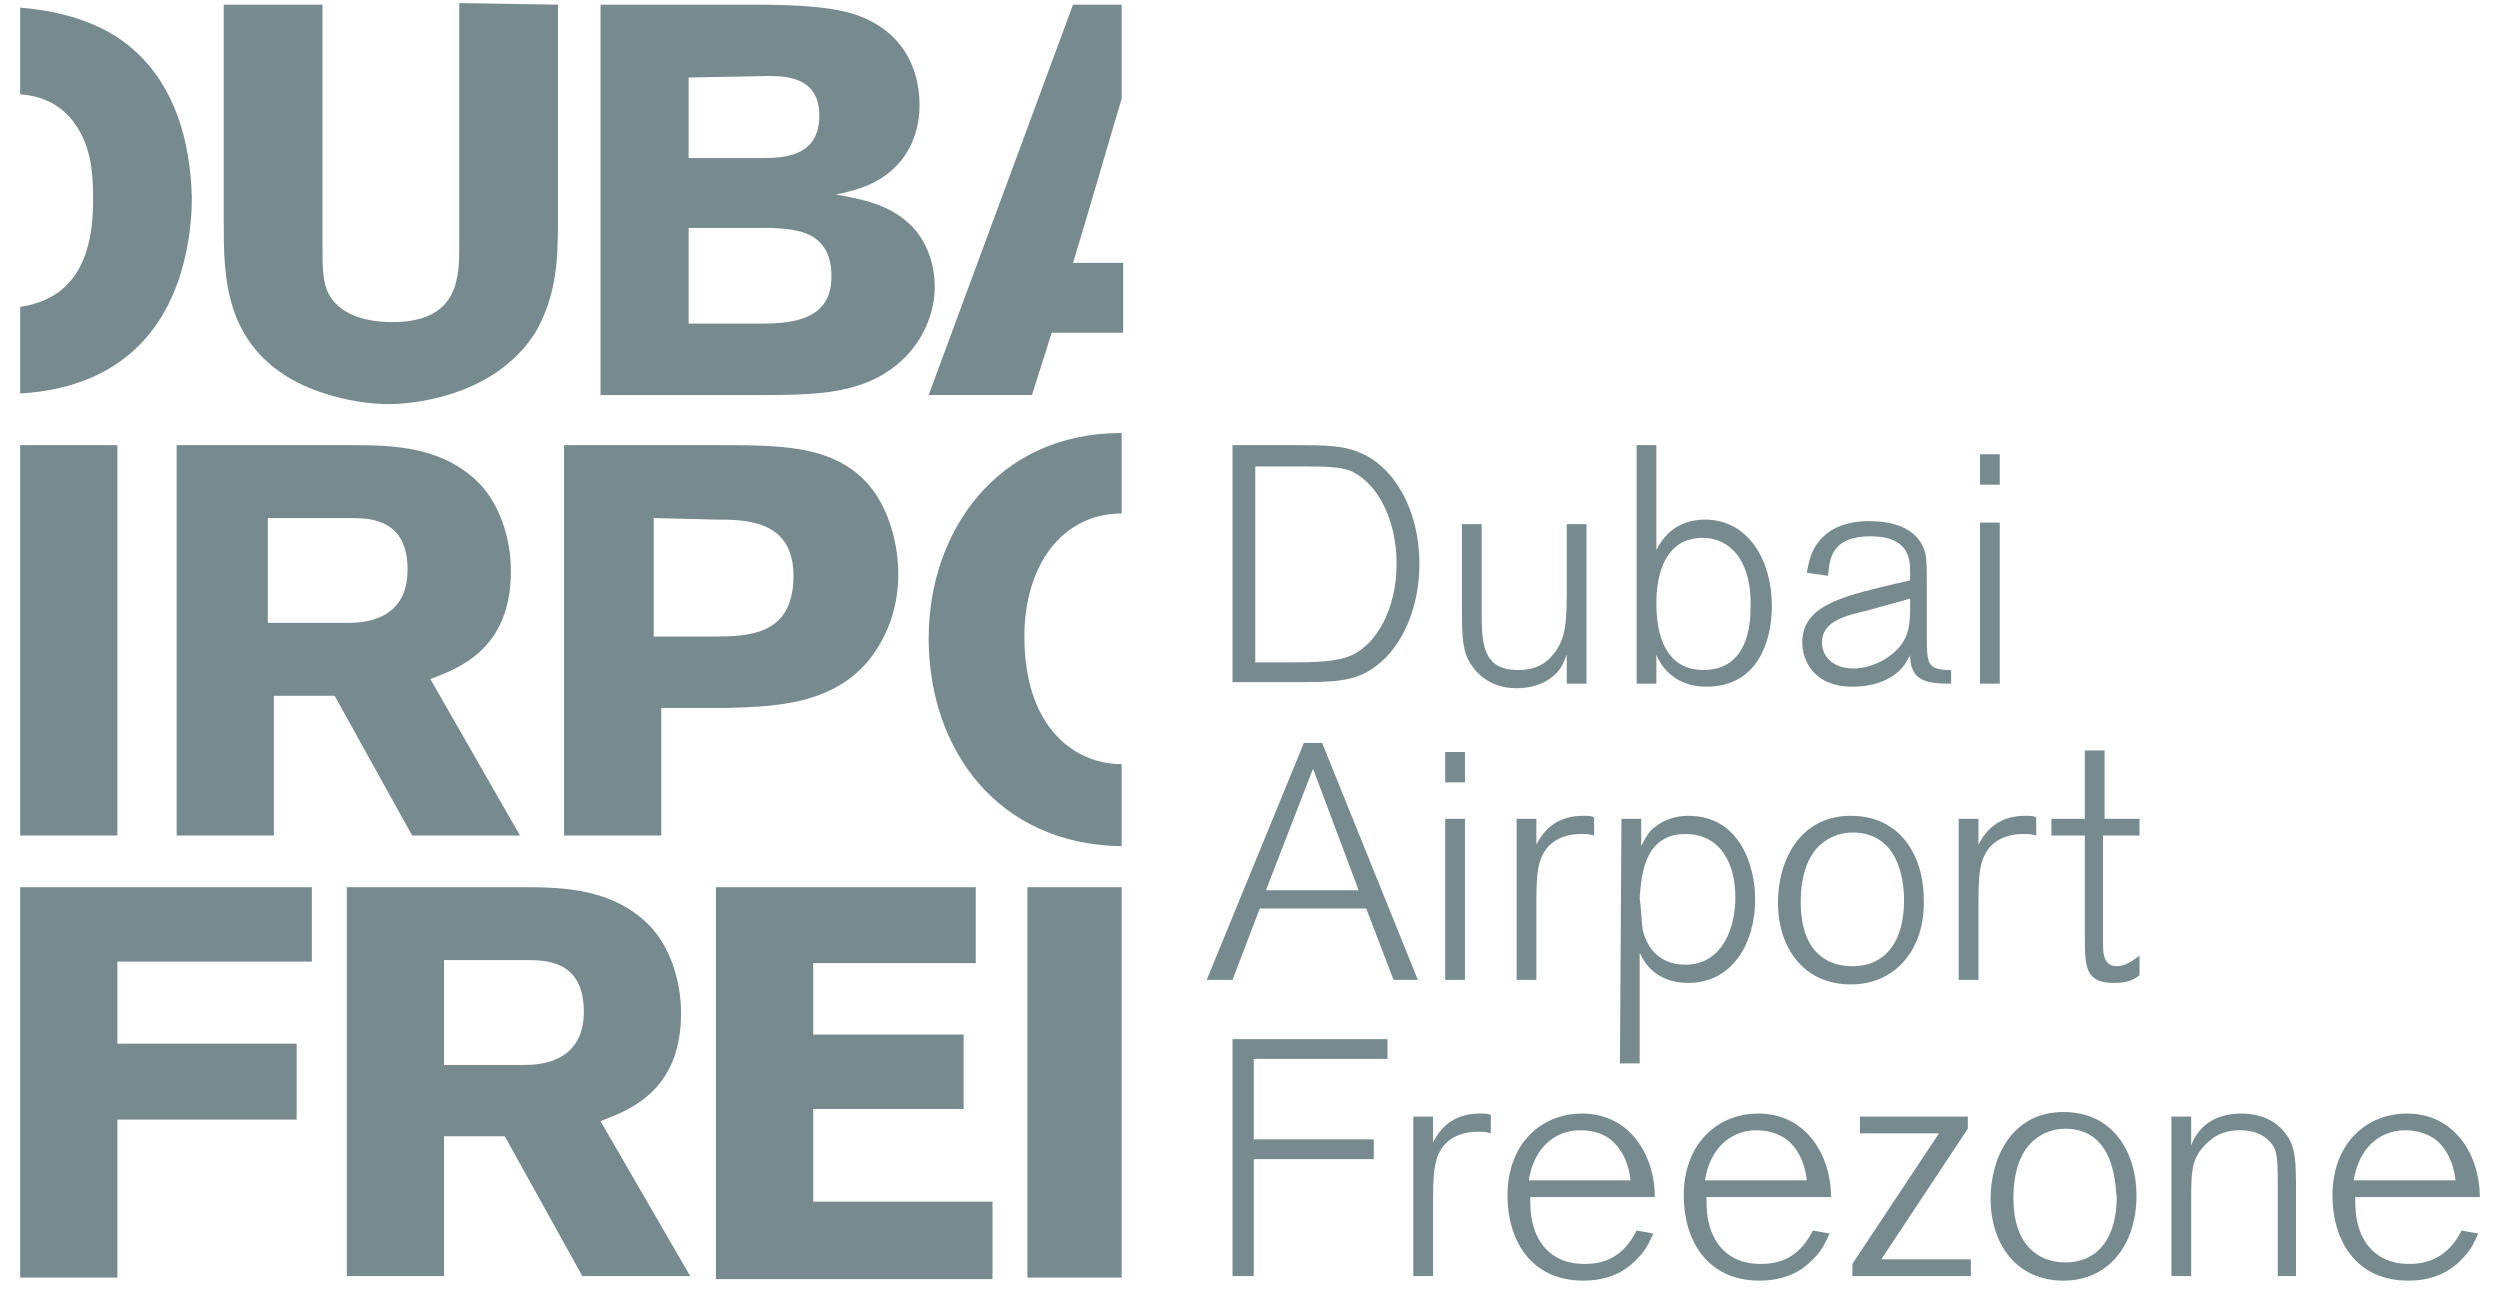 <svg width="62" height="32" viewBox="0 0 62 32" fill="none" xmlns="http://www.w3.org/2000/svg">
<g clip-path="url(#clip0_5_840)">
<g clip-path="url(#clip1_5_840)">
<path d="M30.566 16.955V11.04H32.149C32.789 11.04 33.317 11.04 33.731 11.229C34.56 11.568 35.201 12.622 35.201 13.979C35.201 15.071 34.786 16.013 34.146 16.503C33.618 16.917 33.091 16.917 32.073 16.917H30.566V16.955ZM31.131 16.427H31.998C32.488 16.427 33.166 16.427 33.543 16.239C34.108 15.975 34.635 15.146 34.635 13.979C34.635 12.961 34.221 12.02 33.505 11.681C33.204 11.568 32.865 11.568 32.149 11.568H31.131V16.427ZM39.345 16.955H38.855V16.239C38.818 16.314 38.78 16.465 38.667 16.616C38.366 16.992 37.914 17.068 37.612 17.068C36.858 17.068 36.52 16.578 36.407 16.352C36.256 16.05 36.256 15.636 36.256 14.958V12.999H36.745V15.071C36.745 15.938 36.745 16.616 37.65 16.616C37.876 16.616 38.215 16.578 38.479 16.277C38.818 15.9 38.855 15.486 38.855 14.732V12.999H39.345V16.955ZM41.078 16.955H40.589V11.04H41.078V13.639C41.38 13.037 41.87 12.886 42.284 12.886C43.339 12.886 43.942 13.866 43.942 15.033C43.942 15.938 43.565 17.03 42.322 17.03C41.455 17.03 41.154 16.427 41.078 16.239V16.955ZM42.209 13.338C42.058 13.338 41.87 13.376 41.719 13.451C41.229 13.715 41.078 14.355 41.078 14.958C41.078 16.05 41.493 16.616 42.246 16.616C43.188 16.616 43.414 15.787 43.414 15.071C43.452 13.979 42.962 13.338 42.209 13.338ZM48.426 16.955C47.823 16.955 47.408 16.917 47.371 16.314V16.239C47.371 16.277 47.333 16.314 47.333 16.314C47.107 16.804 46.542 17.03 45.939 17.03C44.959 17.03 44.696 16.352 44.696 15.938C44.696 15.033 45.638 14.807 46.881 14.506L47.371 14.393V14.205C47.371 13.903 47.371 13.3 46.391 13.3C45.411 13.3 45.374 13.866 45.336 14.28L44.809 14.205C44.846 14.016 44.884 13.753 45.035 13.527C45.336 13.074 45.826 12.924 46.353 12.924C46.843 12.924 47.559 13.037 47.748 13.715C47.785 13.903 47.785 14.092 47.785 14.468V15.749C47.785 16.465 47.785 16.616 48.388 16.616V16.955H48.426ZM47.371 14.845L47.107 14.92C46.542 15.071 46.316 15.146 46.127 15.184C45.675 15.297 45.185 15.448 45.185 15.938C45.185 16.239 45.411 16.578 45.977 16.578C46.353 16.578 46.768 16.39 47.032 16.126C47.333 15.825 47.371 15.486 47.371 15.109V14.845ZM49.594 12.02H49.104V11.266H49.594V12.02ZM49.594 16.955H49.104V12.961H49.594V16.955ZM35.163 24.301H34.56L33.882 22.53H31.244L30.566 24.301H29.926L32.337 18.424H32.789L35.163 24.301ZM33.694 22.078L32.563 19.064L31.395 22.078H33.694ZM36.331 19.403H35.841V18.65H36.331V19.403ZM36.331 24.301H35.841V20.307H36.331V24.301ZM38.102 24.301H37.612V20.307H38.102V20.948C38.366 20.421 38.78 20.232 39.27 20.232C39.383 20.232 39.458 20.232 39.534 20.27V20.722C39.383 20.684 39.383 20.684 39.232 20.684C39.081 20.684 38.705 20.684 38.403 20.986C38.102 21.325 38.102 21.739 38.102 22.568V24.301ZM40.212 20.307H40.702V20.986C40.777 20.835 40.815 20.759 40.928 20.609C41.191 20.345 41.531 20.232 41.87 20.232C43.151 20.232 43.528 21.475 43.528 22.304C43.528 23.396 42.962 24.376 41.87 24.376C41.342 24.376 40.89 24.15 40.664 23.623V26.373H40.174L40.212 20.307ZM40.739 23.058C40.89 23.698 41.342 23.924 41.794 23.924C42.774 23.924 43.038 22.907 43.038 22.266C43.038 21.4 42.661 20.684 41.794 20.684C40.702 20.684 40.702 21.89 40.664 22.266C40.702 22.53 40.702 22.794 40.739 23.058ZM45.901 24.414C44.733 24.414 44.093 23.51 44.093 22.379C44.093 21.362 44.62 20.232 45.901 20.232C47.145 20.232 47.71 21.249 47.71 22.304C47.748 23.51 47.032 24.414 45.901 24.414ZM45.939 20.646C45.6 20.646 45.261 20.797 45.035 21.061C44.696 21.475 44.658 22.04 44.658 22.379C44.658 23.51 45.223 23.962 45.939 23.962C46.806 23.962 47.22 23.284 47.22 22.342C47.22 22.116 47.22 20.646 45.939 20.646ZM49.066 24.301H48.576V20.307H49.066V20.948C49.33 20.421 49.745 20.232 50.234 20.232C50.347 20.232 50.423 20.232 50.498 20.27V20.722C50.347 20.684 50.347 20.684 50.197 20.684C50.046 20.684 49.669 20.684 49.367 20.986C49.066 21.325 49.066 21.739 49.066 22.568V24.301ZM52.156 23.472C52.156 23.849 52.306 23.962 52.495 23.962C52.683 23.962 52.872 23.849 53.06 23.698V24.188C52.872 24.338 52.683 24.376 52.419 24.376C51.704 24.376 51.704 23.962 51.704 23.208V20.722H50.875V20.307H51.704V18.612H52.193V20.307H53.06V20.722H52.156V23.472ZM31.094 31.647H30.566V25.77H34.41V26.26H31.094V28.256H34.07V28.746H31.094V31.647ZM35.54 31.647H35.05V27.691H35.54V28.332C35.804 27.804 36.218 27.616 36.708 27.616C36.821 27.616 36.896 27.616 36.972 27.654V28.106C36.821 28.068 36.821 28.068 36.67 28.068C36.52 28.068 36.143 28.068 35.841 28.369C35.54 28.708 35.54 29.123 35.54 29.951V31.647ZM41.003 30.592C40.928 30.742 40.852 30.968 40.626 31.195C40.513 31.308 40.136 31.76 39.27 31.76C37.951 31.76 37.386 30.742 37.386 29.65C37.386 28.332 38.253 27.616 39.232 27.616C40.438 27.616 41.041 28.671 41.041 29.688H37.951C37.951 29.914 37.951 30.215 38.064 30.517C38.366 31.345 39.119 31.345 39.308 31.345C39.76 31.345 40.249 31.195 40.589 30.517L41.003 30.592ZM40.438 29.273C40.4 28.934 40.287 28.595 40.024 28.332C39.873 28.181 39.609 28.03 39.195 28.03C38.516 28.03 38.026 28.52 37.914 29.273H40.438ZM45.374 30.592C45.298 30.742 45.223 30.968 44.997 31.195C44.884 31.308 44.507 31.76 43.64 31.76C42.322 31.76 41.757 30.742 41.757 29.65C41.757 28.332 42.623 27.616 43.603 27.616C44.809 27.616 45.411 28.671 45.411 29.688H42.322C42.322 29.914 42.322 30.215 42.435 30.517C42.736 31.345 43.49 31.345 43.678 31.345C44.13 31.345 44.62 31.195 44.959 30.517L45.374 30.592ZM44.809 29.273C44.771 28.934 44.658 28.595 44.394 28.332C44.243 28.181 43.942 28.03 43.565 28.03C42.887 28.03 42.397 28.52 42.284 29.273H44.809ZM48.84 31.647H45.939V31.345L48.087 28.106H46.127V27.691H48.802V27.992L46.655 31.232H48.878V31.647H48.84ZM51.176 31.76C50.008 31.76 49.367 30.855 49.367 29.726C49.367 28.708 49.895 27.578 51.176 27.578C52.419 27.578 52.985 28.595 52.985 29.65C52.985 30.855 52.306 31.76 51.176 31.76ZM51.214 27.992C50.875 27.992 50.536 28.143 50.31 28.407C49.97 28.821 49.933 29.386 49.933 29.726C49.933 30.855 50.536 31.308 51.214 31.308C52.08 31.308 52.495 30.63 52.495 29.688C52.457 29.499 52.495 27.992 51.214 27.992ZM56.978 31.647H56.489V29.575C56.489 28.784 56.489 28.558 56.338 28.369C56.225 28.219 55.999 28.03 55.547 28.03C55.095 28.03 54.831 28.219 54.605 28.482C54.341 28.821 54.341 29.085 54.341 29.914V31.647H53.851V27.691H54.341V28.407C54.492 27.992 54.868 27.616 55.584 27.616C55.81 27.616 56.338 27.654 56.677 28.106C56.941 28.445 56.941 28.784 56.941 29.65V31.647H56.978ZM61.462 30.592C61.387 30.742 61.311 30.968 61.086 31.195C60.972 31.308 60.596 31.76 59.729 31.76C58.41 31.76 57.845 30.742 57.845 29.65C57.845 28.332 58.712 27.616 59.691 27.616C60.897 27.616 61.5 28.671 61.5 29.688H58.41C58.41 29.914 58.41 30.215 58.523 30.517C58.825 31.345 59.578 31.345 59.767 31.345C60.181 31.345 60.709 31.195 61.048 30.517L61.462 30.592ZM60.897 29.273C60.859 28.934 60.746 28.595 60.483 28.332C60.332 28.181 60.03 28.03 59.654 28.03C58.976 28.03 58.486 28.52 58.373 29.273H60.897Z" fill="#778B8E"/>
<path d="M8.601 22.002H12.971C13.989 22.002 15.232 22.04 16.136 22.982C16.588 23.471 16.89 24.262 16.89 25.129C16.89 27.088 15.571 27.54 14.893 27.804L17.116 31.646H14.441L12.519 28.18H11.012V31.646H8.601V22.002ZM11.012 23.81V26.41H13.009C13.348 26.41 14.479 26.372 14.479 25.091C14.479 23.848 13.574 23.81 13.085 23.81H11.012ZM13.838 0.115V5.502C13.838 6.444 13.8 7.348 13.273 8.252C12.218 9.909 10.07 10.022 9.656 10.022C8.94 10.022 8.073 9.834 7.395 9.495C5.549 8.553 5.549 6.82 5.549 5.539V0.115H7.998V6.142C7.998 6.632 7.998 7.046 8.186 7.348C8.488 7.837 9.128 7.988 9.731 7.988C11.389 7.988 11.389 6.858 11.389 6.105V0.077L13.838 0.115ZM2.911 20.721H0.5V11.04H2.911V20.721ZM13.951 11.04H17.87C19.452 11.04 20.884 11.04 21.713 12.245C22.09 12.81 22.278 13.564 22.278 14.242C22.278 14.769 22.165 15.296 21.939 15.749C21.11 17.482 19.339 17.519 18.02 17.557H16.4V20.721H13.989V11.04H13.951ZM16.212 12.848V15.786H17.681C18.585 15.786 19.678 15.749 19.678 14.279C19.678 12.886 18.472 12.886 17.756 12.886L16.212 12.848ZM27.817 6.519H26.611C26.837 5.803 27.666 2.94 27.817 2.45V0.115H26.611L23.031 9.796H25.593L26.083 8.252H27.854V6.519H27.817ZM27.817 22.002H25.48V31.684H27.817V22.002Z" fill="#778B8E"/>
<path d="M14.893 0.115H18.623C19.64 0.115 20.545 0.153 21.148 0.341C22.353 0.718 22.805 1.659 22.805 2.601C22.805 3.129 22.655 3.43 22.617 3.543C22.165 4.522 21.261 4.711 20.733 4.824C21.336 4.937 22.09 5.05 22.655 5.653C22.994 6.029 23.182 6.557 23.182 7.122C23.182 7.875 22.768 8.93 21.562 9.458C20.846 9.759 20.055 9.797 18.962 9.797H14.893V0.115ZM17.078 1.923V3.92H18.887C19.452 3.92 20.319 3.882 20.319 2.865C20.319 1.923 19.527 1.885 19.038 1.885L17.078 1.923ZM17.078 5.69V8.026H18.774C19.565 8.026 20.62 7.988 20.62 6.858C20.62 5.69 19.678 5.69 19.151 5.653H17.078V5.69ZM4.381 11.04H8.751C9.769 11.04 11.012 11.077 11.916 12.019C12.369 12.509 12.67 13.3 12.67 14.166C12.67 16.125 11.351 16.578 10.673 16.841L12.896 20.721H10.221L8.299 17.256H6.792V20.721H4.381V11.04ZM6.642 12.848V15.447H8.638C8.978 15.447 10.108 15.41 10.108 14.129C10.108 12.886 9.204 12.848 8.714 12.848H6.642ZM7.734 22.002V23.848H2.911V25.883H7.357V27.766H2.911V31.684H0.5V22.002H7.734ZM17.756 22.002H24.199V23.886H20.168V25.657H23.898V27.502H20.168V29.8H24.614V31.722H17.756V22.002ZM3.326 1.245C2.535 0.529 1.442 0.266 0.5 0.19V2.338C0.952 2.375 1.442 2.526 1.819 3.016C2.271 3.618 2.309 4.296 2.309 4.975C2.309 6.896 1.442 7.461 0.5 7.612V9.759C1.743 9.684 3.74 9.231 4.494 6.745C4.607 6.331 4.758 5.728 4.758 4.899C4.72 3.505 4.343 2.149 3.326 1.245ZM27.817 18.951C26.686 18.951 25.405 18.084 25.405 15.786C25.405 14.016 26.347 12.735 27.817 12.735V10.738C24.689 10.738 23.031 13.225 23.031 15.824C23.031 18.612 24.765 20.948 27.817 20.985V18.951Z" fill="#778B8E"/>
</g>
</g>
<defs>
<clipPath id="clip0_5_840">
<rect width="61" height="32" fill="white" transform="translate(0.5)"/>
</clipPath>
<clipPath id="clip1_5_840">
<rect width="61" height="32" fill="white" transform="translate(0.5)"/>
</clipPath>
</defs>
</svg>

